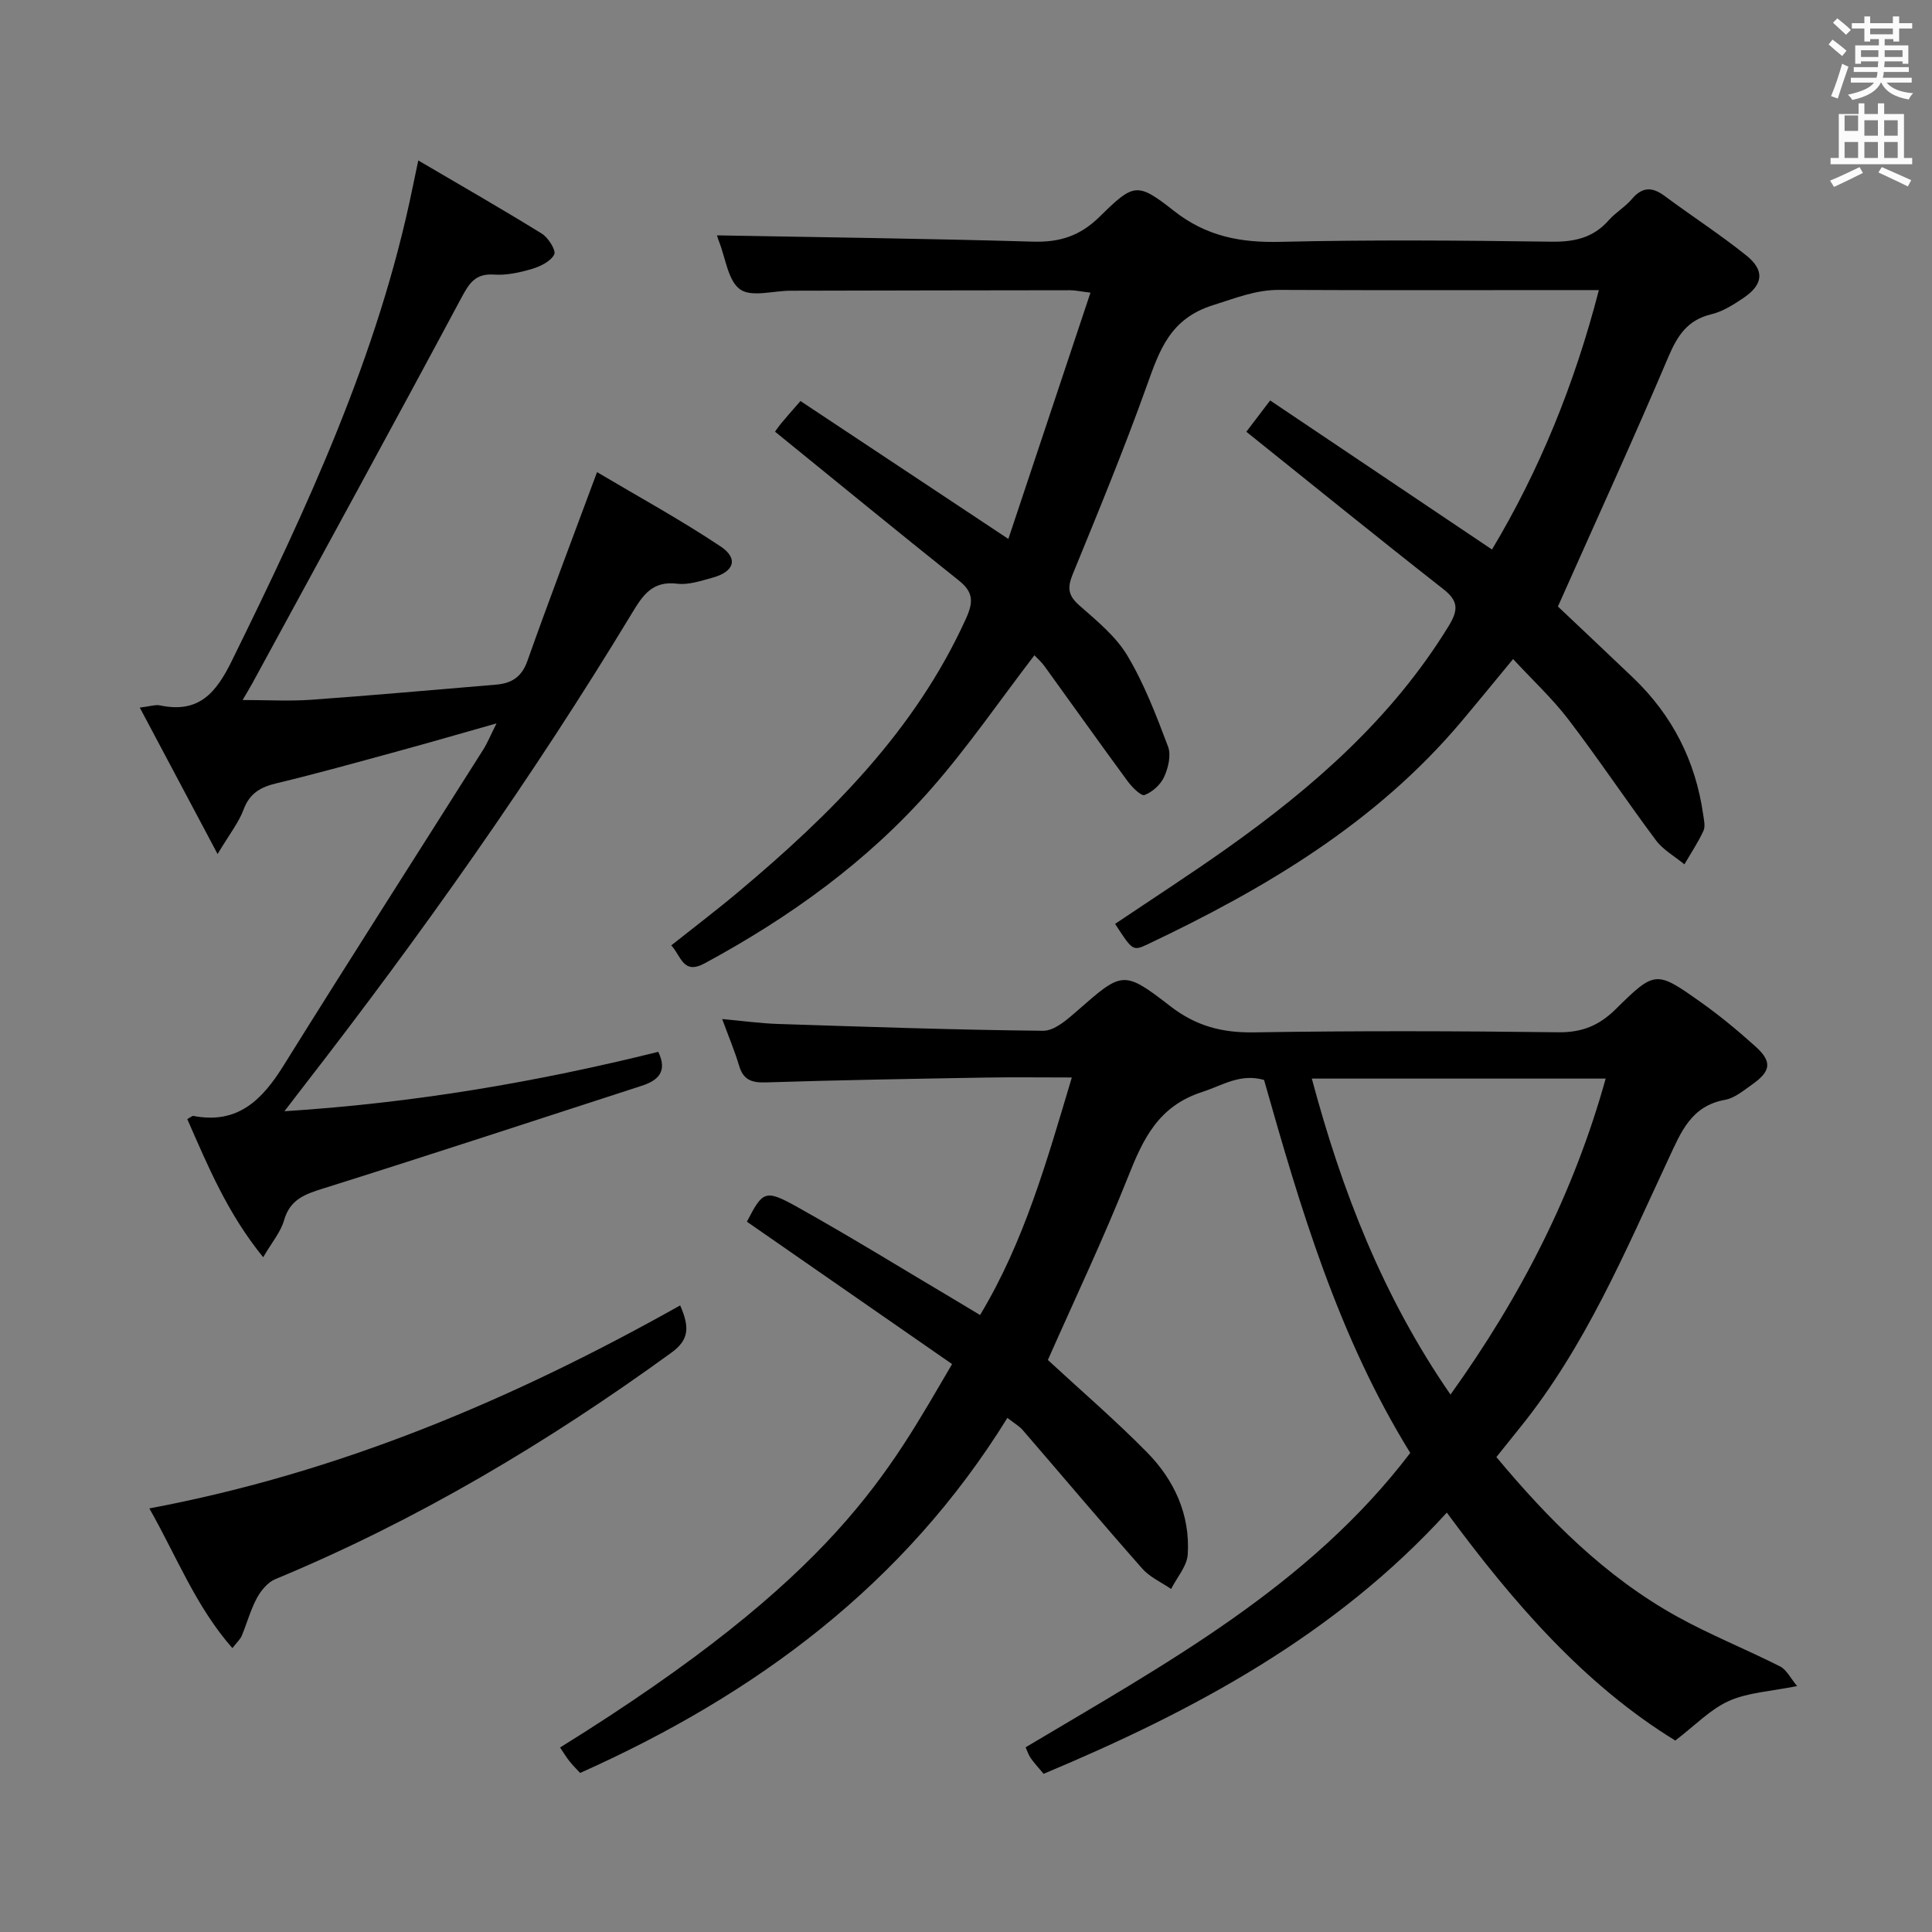 <svg enable-background="new 0 0 400 400" viewBox="0 0 400 400" xmlns="http://www.w3.org/2000/svg"><rect x="0" y="0" width="400" height="400" fill="#808080" stroke="none"/><path d="m378.6 9.2.8-1c.9.7 1.9 1.4 2.9 2.3l-.9 1.1c-1.1-.9-2-1.7-2.8-2.4zm.5 10.7c.9-2.1 1.6-4.3 2.3-6.7.4.2.8.4 1.3.6-.7 2.1-1.5 4.3-2.2 6.6zm.4-15.2.9-.9c1 .8 2 1.6 2.8 2.4l-1 1c-1-.9-1.9-1.8-2.7-2.5zm12.5-1.3h1.2v1.4h2.7v1.1h-2.7v2.7h-1.2v-.5h-1.8v1.3h4.9v3.8h-1.2v-.5h-3.7c0 .4-.1.9-.1 1.2h5.1v1h-5.2c0 .5-.1.9-.2 1.2h6v1h-5.2c1.1 1.3 2.9 2 5.5 2.2-.4.4-.7.8-.9 1.3-2.9-.5-4.8-1.6-5.7-3.5h-.1c-.8 1.7-2.7 2.9-5.9 3.6-.2-.4-.6-.8-.9-1.1 2.8-.6 4.6-1.4 5.4-2.5h-4.8v-1h5.3c.1-.3.2-.7.2-1.2h-4.9v-1h5c0-.4 0-.8.1-1.2h-3.6v.5h-1.2v-3.8h4.9v-1.3h-1.8v.5h-1.2v-2.7h-2.6v-1.1h2.6v-1.4h1.2v1.4h4.7v-1.4zm-6.7 8.4h3.6c0-.4 0-.9 0-1.4h-3.6zm1.9-4.7h4.7v-1.2h-4.7zm6.7 3.3h-3.7v1.4h3.7z" fill="#fafbfa"/><path d="m384.7 21.4h1.3v2.2h2.8v-2.2h1.3v2.2h4.1v9.1h1.7v1.3h-16.9v-1.3h1.7v-9.1h4.1v-2.2zm.3 13.2.7 1.2c-1.8.9-3.8 1.9-6 2.9-.2-.4-.5-.8-.8-1.3 2.4-1 4.4-2 6.1-2.8zm-3.1-7.5h2.8v-3.2h-2.8v4.2zm0 5.6h2.8v-3.3h-2.8zm4.1-4.6h2.8v-3.2h-2.8zm0 4.6h2.8v-3.3h-2.8zm3.6 1.9c2.1.9 4.1 1.8 6.1 2.7l-.7 1.3c-2.2-1.1-4.2-2-6.1-2.9zm3.3-9.7h-2.8v3.2h2.8zm-2.8 7.8h2.8v-3.3h-2.8z" fill="#fafbfa"/><g fill="#010000"><path d="m197.12 282.42c-14.08-9.77-28.23-19.59-42.48-29.48 3.29-6.36 3.74-6.79 10.53-2.99 11.16 6.24 22.05 12.97 33.05 19.49 1.42.84 2.83 1.7 4.69 2.82 9.18-15.23 13.83-31.93 19-49.18-6.37 0-12.15-.08-17.93.02-15.14.26-30.29.52-45.43 1-2.94.09-4.66-.52-5.53-3.46-.89-3-2.12-5.9-3.5-9.66 4.25.39 7.9.9 11.57 1.02 18.29.59 36.58 1.23 54.88 1.41 2.32.02 4.93-2.27 6.94-4.03 9.4-8.22 9.61-8.64 19.35-1.09 5.37 4.16 10.74 5.55 17.37 5.45 20.99-.34 42-.28 63-.02 4.9.06 8.43-1.38 11.87-4.77 8.18-8.07 8.38-8.02 17.7-1.41 3.92 2.78 7.65 5.88 11.23 9.1 3.51 3.16 3.26 5.13-.68 7.9-1.76 1.24-3.61 2.81-5.61 3.17-6.98 1.26-9.08 6.61-11.65 12.12-9 19.29-17.26 39-30.82 55.78-1.56 1.93-3.1 3.87-4.86 6.06 10.83 12.98 22.53 24.74 37.29 32.95 6.93 3.85 14.36 6.81 21.45 10.4 1.36.69 2.17 2.45 3.52 4.06-5.52 1.12-10.18 1.32-14.13 3.09-3.87 1.74-7.02 5.09-11.09 8.19-18.75-11.5-33.53-28.48-47.3-47.19-23.12 25.37-52.35 41.04-83.48 54.08-1-1.2-1.9-2.16-2.65-3.22-.46-.65-.7-1.45-1.08-2.27 28.99-17.28 58.66-33.38 79.64-60.95-14.91-24.1-22.75-50.69-30.27-77.22-4.95-1.41-8.6 1.13-12.81 2.49-9.11 2.95-12.24 9.74-15.37 17.63-5.08 12.79-11 25.24-16.58 37.86 6.7 6.2 13.89 12.38 20.52 19.11 5.64 5.73 8.96 12.9 8.44 21.13-.15 2.45-2.24 4.78-3.44 7.17-2.01-1.38-4.4-2.43-5.97-4.21-8.36-9.46-16.49-19.12-24.75-28.68-.72-.84-1.75-1.41-3.18-2.53-21.31 34.45-52.02 57.23-88.46 73.51-.71-.77-1.52-1.55-2.21-2.43-.71-.9-1.3-1.89-1.94-2.84 57.54-35.72 67.98-57.01 81.16-79.38zm103.19 6.31c14.61-20.38 25.49-41.62 32.13-65.42-20.47 0-40.37 0-60.84 0 6.21 23.24 14.7 45.13 28.71 65.42z"/><path d="m160.47 89.38c-.11.15.52-.81 1.24-1.7 1.04-1.27 2.14-2.49 4.02-4.65 13.99 9.28 27.91 18.51 43.04 28.55 5.66-16.98 11.24-33.74 17-50.99-2.27-.28-3.21-.5-4.16-.5-19.33.02-38.66.05-58 .1-3.54.01-8.04 1.39-10.38-.28-2.5-1.78-2.99-6.41-4.33-9.81-.3-.77-.51-1.57-.45-1.37 21.63.4 43.52.66 65.4 1.3 5.52.16 9.72-1.15 13.77-5.12 7.1-6.98 7.79-7.26 15.39-1.28 6.77 5.33 13.83 6.64 22.11 6.44 18.66-.44 37.33-.29 55.99-.03 4.81.07 8.74-.77 11.98-4.46 1.42-1.61 3.4-2.74 4.78-4.38 2.18-2.56 4.22-2.53 6.8-.61 5.6 4.16 11.48 7.96 16.91 12.32 3.84 3.09 3.47 6.03-.63 8.79-2.06 1.38-4.29 2.81-6.65 3.37-4.91 1.18-6.99 4.38-8.88 8.82-7.26 17.1-15 33.99-22.87 51.68 4.54 4.3 10.09 9.51 15.59 14.77 8.09 7.75 12.91 17.2 14.48 28.28.16 1.13.49 2.47.06 3.4-1.11 2.4-2.6 4.63-3.94 6.93-1.99-1.64-4.39-2.97-5.89-4.97-6.17-8.26-11.89-16.86-18.15-25.05-3.31-4.33-7.37-8.09-11.43-12.48-3.72 4.5-7.16 8.72-10.66 12.88-17.68 21.02-40.63 34.62-65.02 46.18-3.06 1.45-3.14 1.28-6.72-4.23 7.68-5.17 15.47-10.2 23.03-15.55 17.92-12.69 34.26-26.97 45.94-45.97 2.04-3.32 2.26-5.23-1-7.78-13.59-10.65-27-21.53-40.8-32.59.9-1.18 2.56-3.37 4.93-6.48 15.4 10.35 30.55 20.53 45.93 30.86 9.79-16.34 17.08-34.18 22.13-53.71-2.17 0-3.93 0-5.69 0-20.17 0-40.33.06-60.5-.04-4.88-.02-9.07 1.72-13.62 3.14-9 2.79-11.16 9.36-13.82 16.79-4.7 13.13-10.02 26.04-15.31 38.95-1.13 2.76-.97 4.38 1.34 6.41 3.61 3.19 7.57 6.39 9.98 10.43 3.51 5.87 5.99 12.4 8.42 18.83.67 1.77.05 4.4-.8 6.26-.72 1.6-2.43 3.15-4.06 3.77-.72.27-2.59-1.62-3.5-2.85-5.81-7.9-11.48-15.9-17.23-23.84-.65-.9-1.52-1.65-2.08-2.24-7.21 9.41-13.8 19.04-21.44 27.73-13.2 15.02-29.26 26.55-46.83 36.05-4.47 2.42-4.83-1.46-6.91-3.72 4.85-3.85 9.59-7.45 14.13-11.27 19-15.96 36.37-33.25 46.86-56.33 1.55-3.41 1.64-5.48-1.44-7.93-12.69-10.12-25.25-20.43-38.06-30.82z"/><path d="m86.6 33.22c8.86 5.2 17.31 10.04 25.59 15.16 1.33.83 2.98 3.47 2.56 4.3-.73 1.43-2.85 2.47-4.59 2.99-2.53.75-5.26 1.36-7.85 1.18-3.93-.27-5.18 1.81-6.83 4.89-14.27 26.66-28.79 53.18-43.24 79.74-.61 1.11-1.28 2.19-2.01 3.45 5.04 0 9.64.27 14.19-.05 12.77-.91 25.51-2.07 38.27-3.13 3.22-.27 5.32-1.56 6.51-4.93 4.48-12.64 9.25-25.16 14.41-39.07 8.39 4.98 17.23 9.82 25.58 15.38 3.75 2.5 2.82 5.25-1.66 6.47-2.39.65-4.97 1.54-7.33 1.25-5.14-.63-7.1 2.36-9.38 6.14-20.6 34.05-43.57 66.47-67.95 97.9-1.09 1.41-2.17 2.82-3.98 5.18 26.89-1.71 52.25-6.06 77.4-12.3 1.95 4.07-.01 5.93-3.46 7.04-21.93 7.11-43.82 14.31-65.81 21.22-3.83 1.2-6.96 2.24-8.21 6.62-.69 2.43-2.51 4.54-4.32 7.65-7.42-9.12-11.46-18.92-15.72-28.61.72-.38 1.03-.69 1.27-.65 9.2 1.78 14.26-3.34 18.69-10.46 13.62-21.87 27.53-43.57 41.3-65.35.88-1.39 1.5-2.94 2.77-5.46-7.27 2.06-13.64 3.91-20.04 5.66-8.47 2.31-16.93 4.68-25.47 6.73-3.32.79-5.59 2.04-6.86 5.45-1.01 2.7-2.91 5.08-5.38 9.21-5.73-10.78-10.72-20.18-16.11-30.32 2.12-.25 3.23-.66 4.21-.45 7.98 1.67 11.56-2.52 14.86-9.26 15.49-31.5 30.29-63.19 37.39-97.85.3-1.46.61-2.91 1.2-5.72z"/><path d="m140.82 270.27c1.96 4.48 1.89 7.09-1.78 9.76-25.66 18.63-52.7 34.75-82.05 46.92-1.56.65-2.96 2.35-3.8 3.9-1.32 2.46-2.06 5.23-3.14 7.82-.31.73-.97 1.31-1.93 2.56-7.62-8.65-11.58-19.07-17.2-28.93 39.28-7.37 75.19-22.53 109.9-42.03z"/></g></svg>